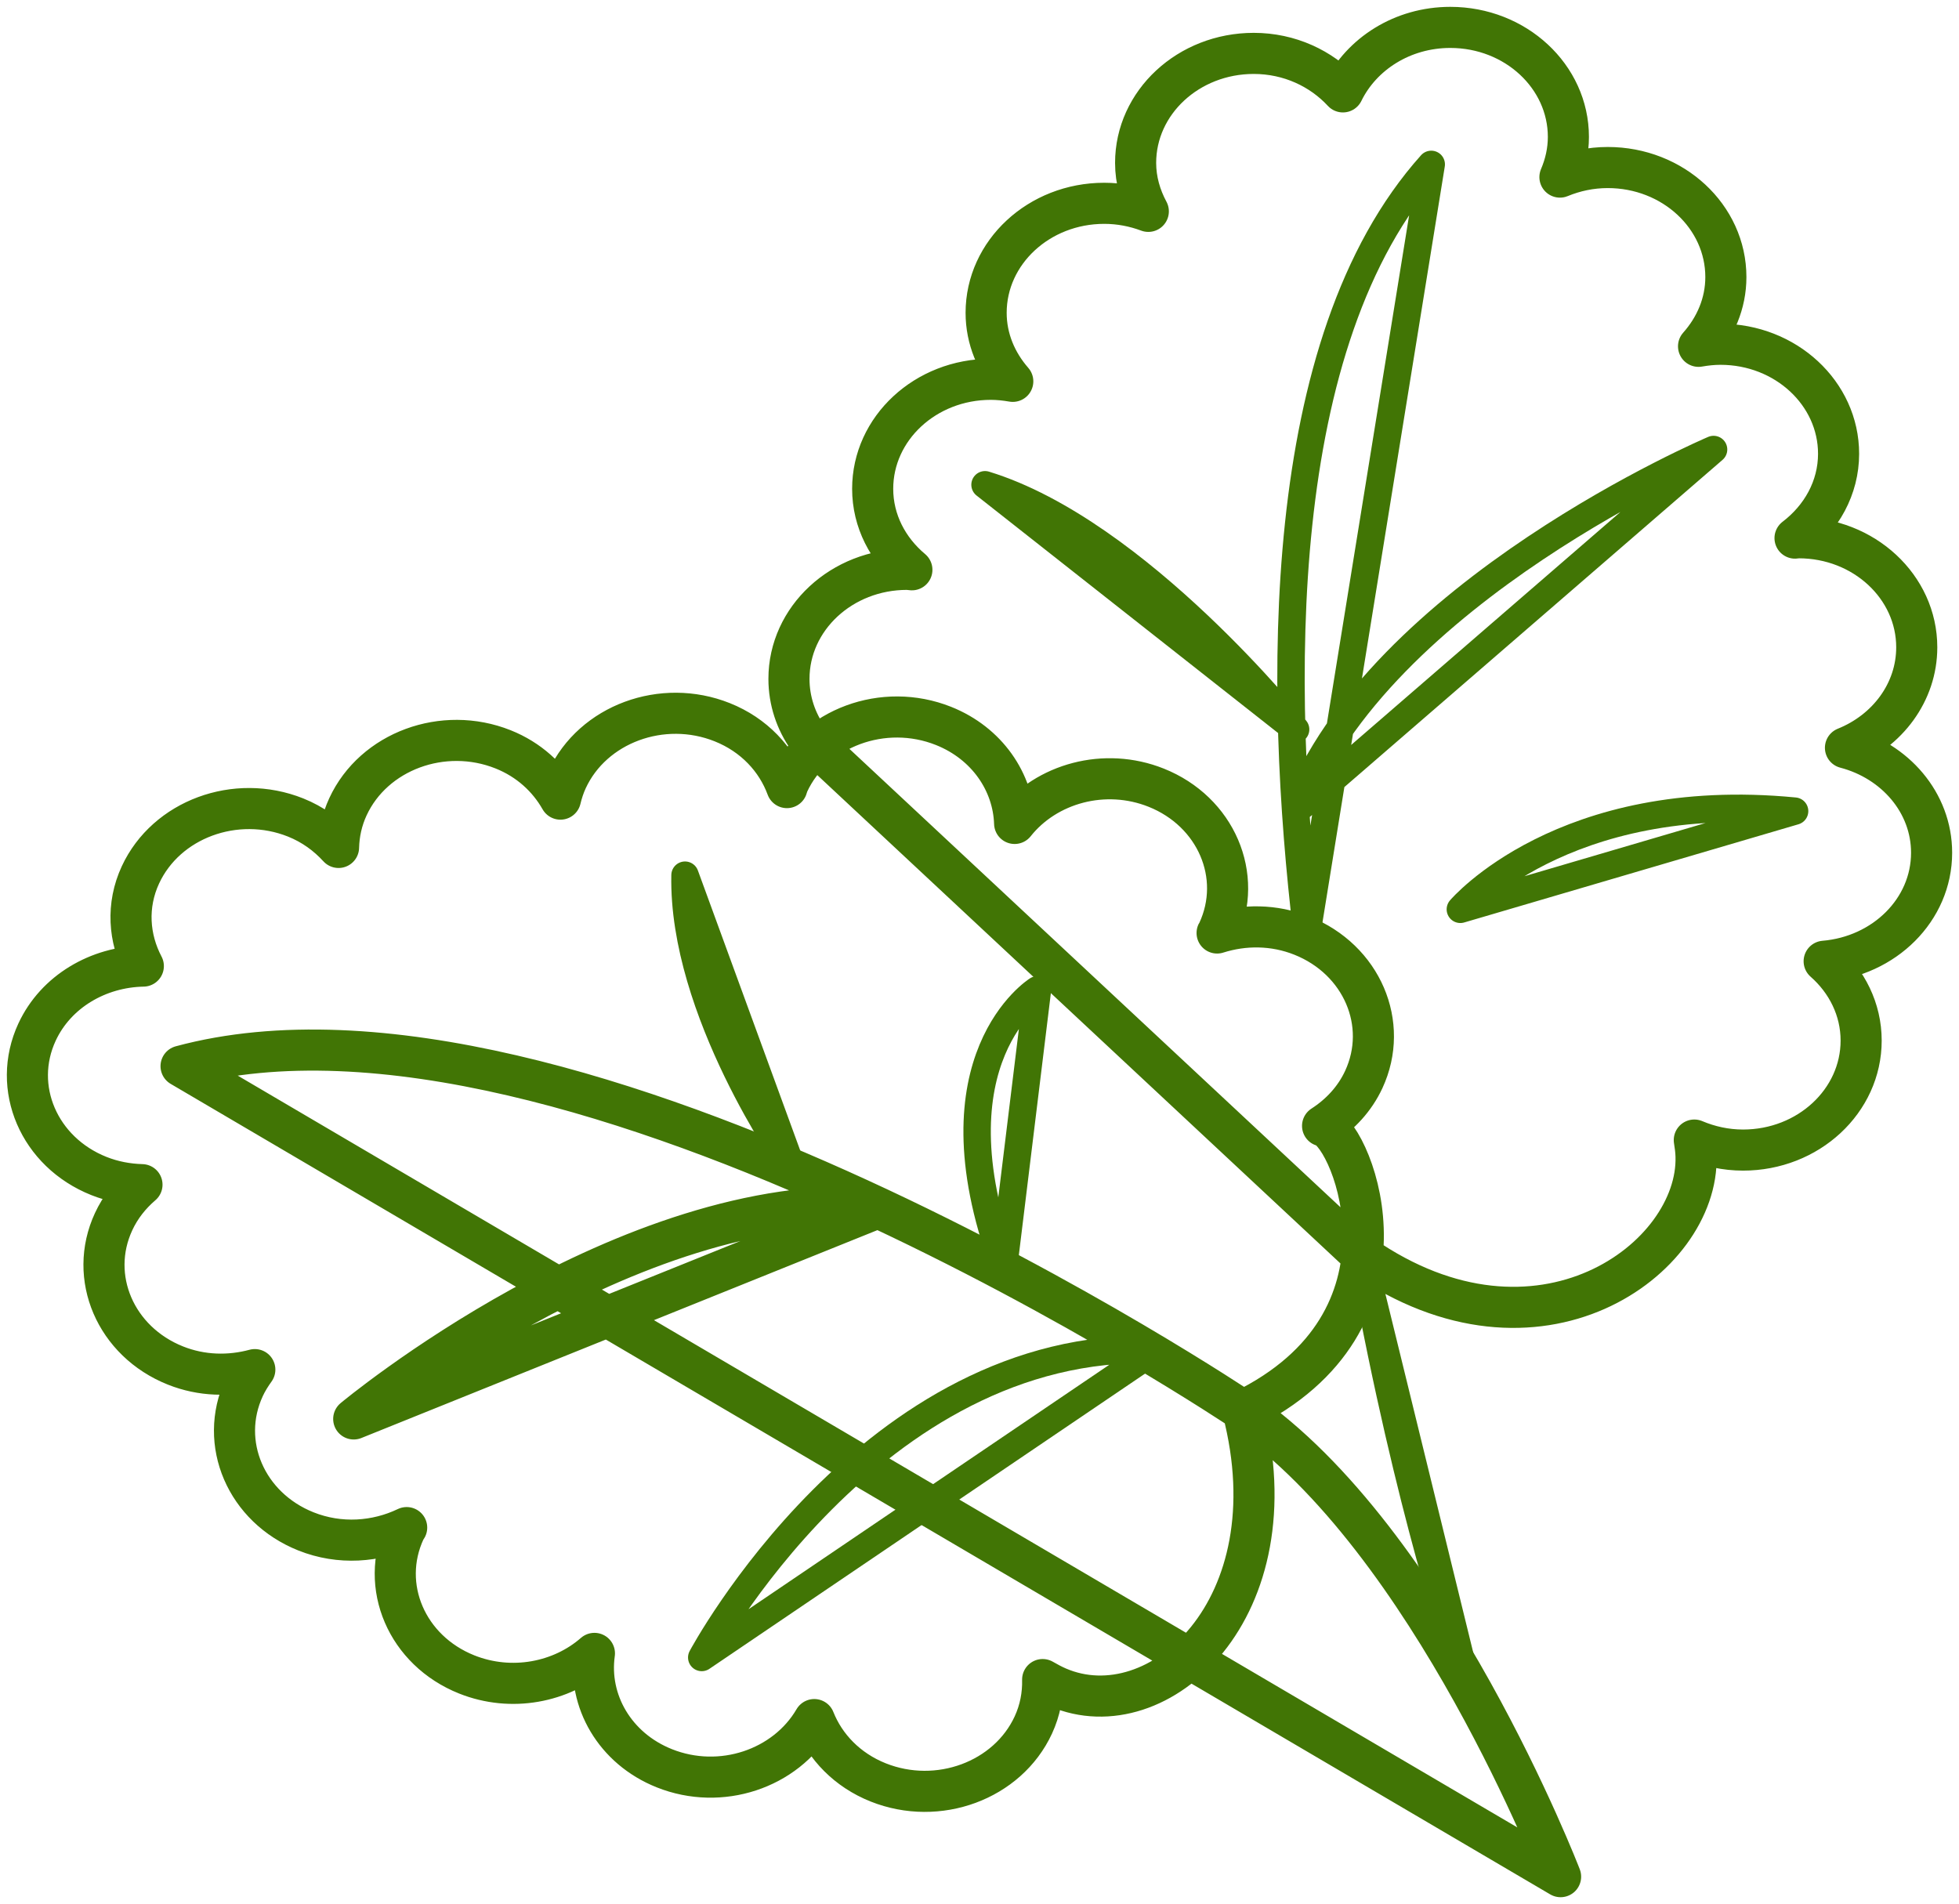 <?xml version="1.0" encoding="UTF-8"?>
<svg width="143px" height="139px" viewBox="0 0 143 139" version="1.1" xmlns="http://www.w3.org/2000/svg" xmlns:xlink="http://www.w3.org/1999/xlink">
    <!-- Generator: Sketch 48.2 (47327) - http://www.bohemiancoding.com/sketch -->
    <title>Mint</title>
    <desc>Created with Sketch.</desc>
    <defs></defs>
    <g id="Artboard" stroke="none" stroke-width="1" fill="none" fill-rule="evenodd" transform="translate(-2371, -1509)" stroke-linecap="round" stroke-linejoin="round">
        <g id="Mint" transform="translate(2373, 1511)" stroke="#417505">
            <path d="M46.495,127.087 C42.869,125.64 40.9,122.16 41.391,118.701 C38.965,120.823 35.327,121.537 32.069,120.238 C27.696,118.493 25.676,113.791 27.555,109.733 C27.591,109.657 27.647,109.593 27.686,109.518 C25.472,110.578 22.801,110.78 20.333,109.795 C15.96,108.051 13.94,103.348 15.821,99.291 C16.037,98.824 16.307,98.394 16.601,97.985 C14.748,98.485 12.717,98.449 10.807,97.686 C6.434,95.942 4.412,91.239 6.293,87.184 C6.785,86.121 7.505,85.219 8.364,84.483 C7.31,84.454 6.244,84.259 5.217,83.85 C0.844,82.106 -1.177,77.403 0.703,73.346 C2.084,70.37 5.184,68.585 8.463,68.526 C7.397,66.504 7.219,64.094 8.252,61.866 C10.133,57.809 15.203,55.934 19.576,57.678 C20.84,58.183 21.879,58.953 22.713,59.865 C22.737,58.87 22.951,57.861 23.401,56.89 C25.282,52.833 30.352,50.96 34.725,52.704 C36.61,53.456 38.023,54.775 38.91,56.338 C39.026,55.857 39.18,55.378 39.397,54.909 C41.276,50.852 46.346,48.979 50.719,50.723 C53.051,51.653 54.685,53.431 55.444,55.496 C55.486,55.391 55.503,55.285 55.552,55.181 C57.432,51.125 62.5,49.25 66.875,50.994 C70.056,52.263 71.968,55.1 72.064,58.113 C74.387,55.185 78.64,54.004 82.394,55.501 C86.767,57.245 88.788,61.948 86.907,66.005 C86.889,66.043 86.862,66.074 86.844,66.111 C88.798,65.489 90.989,65.485 93.038,66.303 C97.412,68.047 99.431,72.75 97.551,76.805 C96.89,78.231 95.822,79.367 94.543,80.192 C94.589,80.209 94.635,80.213 94.68,80.231 C96.793,81.075 102.113,94.454 88.721,100.978 C92.461,115.438 82.552,124.337 75.222,121.184 C74.83,121.016 74.468,120.816 74.11,120.612 C74.135,121.72 73.93,122.848 73.428,123.933 C71.548,127.991 66.478,129.864 62.105,128.12 C59.843,127.217 58.229,125.519 57.439,123.533 C55.339,127.129 50.622,128.734 46.495,127.087 Z M11.217,75.831 C39.79,68.117 88.721,100.978 88.721,100.978 C102.45,110.374 111.918,135 111.918,135 L11.217,75.831 Z M62.093,86.167 C43.824,84.903 23.82,101.586 23.82,101.586 L62.093,86.167 Z M97.441,89.67 C110.284,98.57 122.033,89.892 121.805,82.401 C121.794,81.998 121.74,81.613 121.678,81.227 C122.765,81.686 123.964,81.958 125.236,81.958 C129.997,81.958 133.857,78.378 133.857,73.963 C133.857,71.679 132.812,69.631 131.157,68.174 C135.548,67.805 139,64.421 139,60.251 C139,56.59 136.331,53.538 132.712,52.59 C135.772,51.362 137.916,48.542 137.916,45.253 C137.916,40.837 134.056,37.257 129.295,37.257 C129.206,37.257 129.12,37.28 129.031,37.283 C130.955,35.817 132.21,33.618 132.21,31.127 C132.21,26.712 128.35,23.132 123.591,23.132 C123.042,23.132 122.509,23.191 121.988,23.282 C123.215,21.901 123.982,20.155 123.982,18.226 C123.982,13.809 120.122,10.23 115.362,10.23 C114.117,10.23 112.94,10.486 111.87,10.928 C112.258,10.017 112.487,9.033 112.487,7.997 C112.487,3.58 108.627,0 103.868,0 C100.373,0 97.382,1.937 96.028,4.708 C94.447,3.001 92.131,1.898 89.516,1.898 C84.755,1.898 80.896,5.478 80.896,9.893 C80.896,11.169 81.249,12.36 81.823,13.43 C80.827,13.058 79.744,12.842 78.604,12.842 C73.844,12.842 69.984,16.422 69.984,20.837 C69.984,22.741 70.731,24.466 71.929,25.839 C71.407,25.749 70.874,25.69 70.323,25.69 C65.562,25.69 61.702,29.268 61.702,33.685 C61.702,36.039 62.819,38.133 64.564,39.596 C64.445,39.591 64.332,39.563 64.209,39.563 C59.45,39.563 55.591,43.143 55.591,47.558 C55.591,49.165 56.104,50.656 56.986,51.903 L97.441,89.67 Z" id="Stroke-8" stroke-width="3"></path>
            <path d="M102.476,10 C90.865,22.956 91.304,48.32 93.402,66.086 L102.476,10 Z M92.576,57.214 C98.565,41.221 123.085,30.814 123.085,30.814 L92.576,57.214 Z M69.903,33.388 C81.061,36.807 92.576,51.248 92.576,51.248 L69.903,33.388 Z M48.004,61.889 C47.797,71.769 55.712,82.982 55.712,82.982 L48.004,61.889 Z M97.578,90.331 C100.893,108.441 104.6,119 104.6,119 L97.578,90.331 Z M82.389,96.525 C61.591,95.821 49.224,119 49.224,119 L82.389,96.525 Z M71.278,90.331 C65.745,75.253 73.732,70.258 73.732,70.258 L71.278,90.331 Z M129,57.214 C112.069,55.568 104.6,64.383 104.6,64.383 L129,57.214 Z" id="Stroke-9" stroke-width="2"></path>
        </g>
    </g>
</svg>